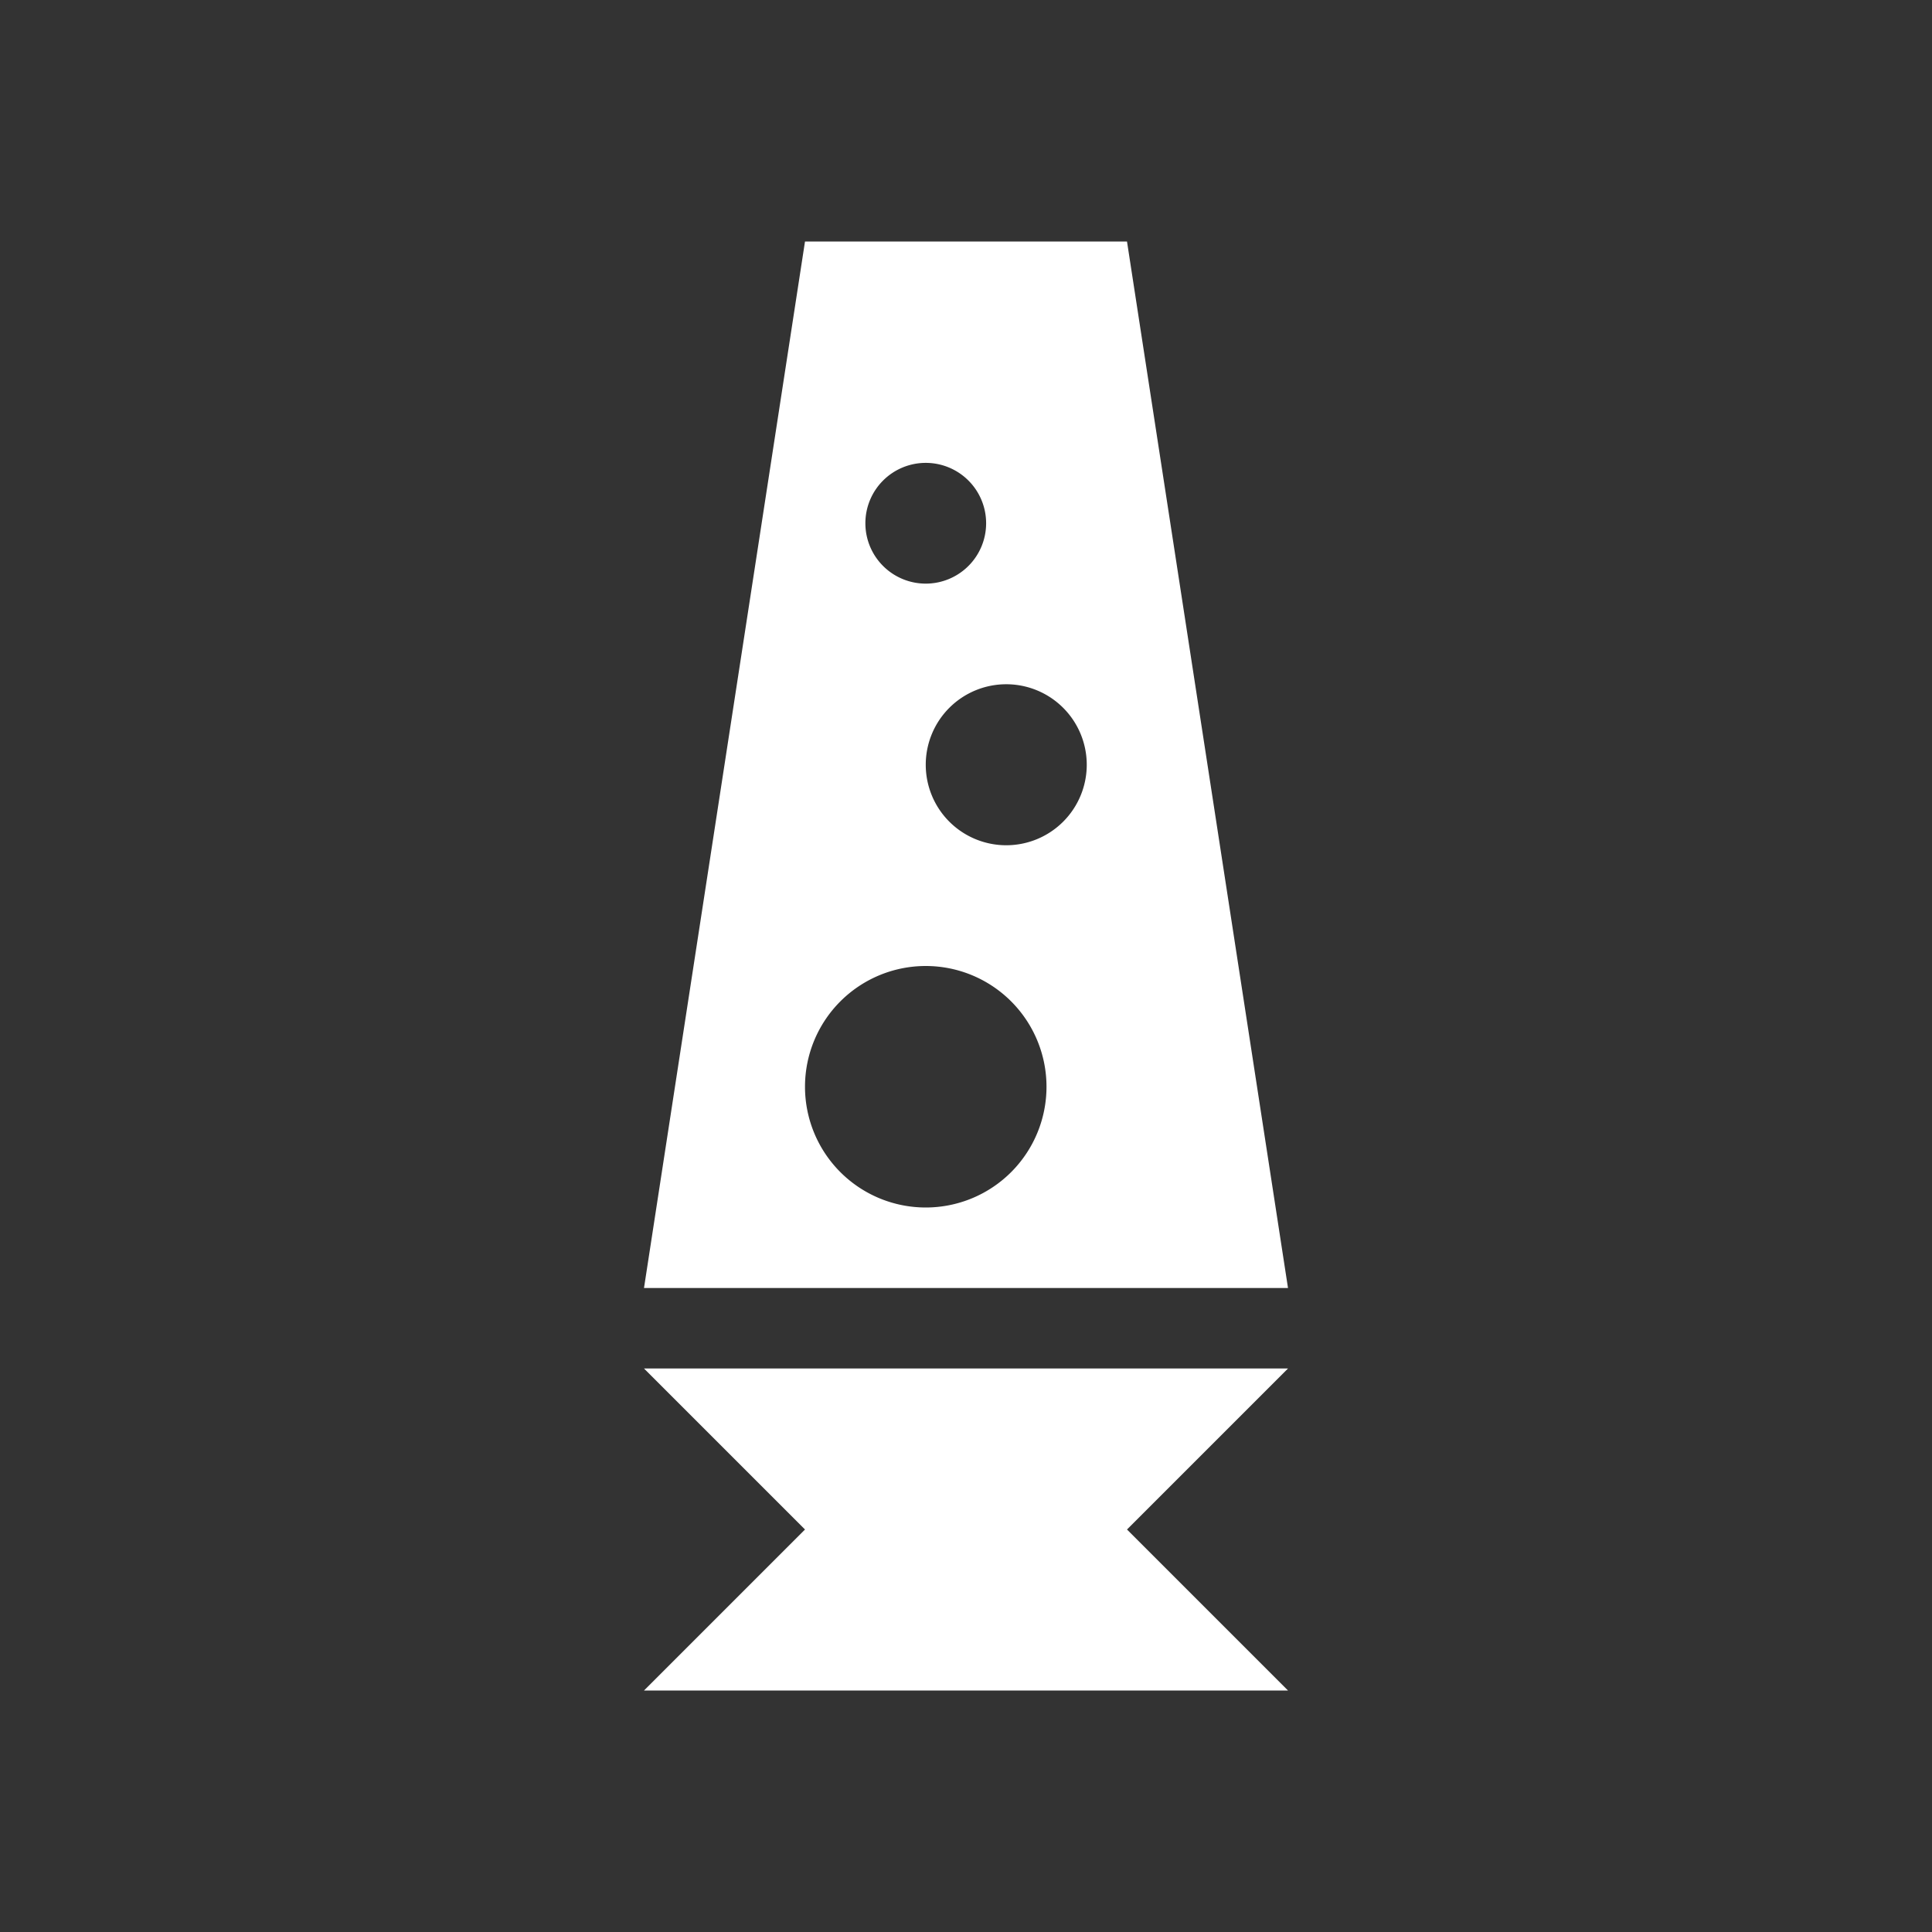 <?xml version="1.0" encoding="UTF-8"?><!DOCTYPE svg PUBLIC "-//W3C//DTD SVG 1.1//EN" "http://www.w3.org/Graphics/SVG/1.1/DTD/svg11.dtd"><svg xmlns="http://www.w3.org/2000/svg" xmlns:xlink="http://www.w3.org/1999/xlink" version="1.1" id="mdi-lava-lamp" width="24" height="24" viewBox="0 0 24 24"><rect x="0" y="0" width="24" height="24" fill="#333333" stroke="none"/><path fill="white" d="M10,3L8,16H16L14,3H10M11.5,5.75A0.75,0.75 0 0,1 12.25,6.5A0.75,0.75 0 0,1 11.5,7.25A0.75,0.75 0 0,1 10.75,6.5A0.75,0.75 0 0,1 11.5,5.75M12.5,8.5A1,1 0 0,1 13.5,9.5A1,1 0 0,1 12.5,10.5A1,1 0 0,1 11.5,9.5A1,1 0 0,1 12.5,8.5M11.5,12A1.5,1.5 0 0,1 13,13.5A1.5,1.5 0 0,1 11.5,15A1.5,1.5 0 0,1 10,13.5A1.5,1.5 0 0,1 11.5,12M8,17L10,19L8,21H16L14,19L16,17H8Z" /></svg>